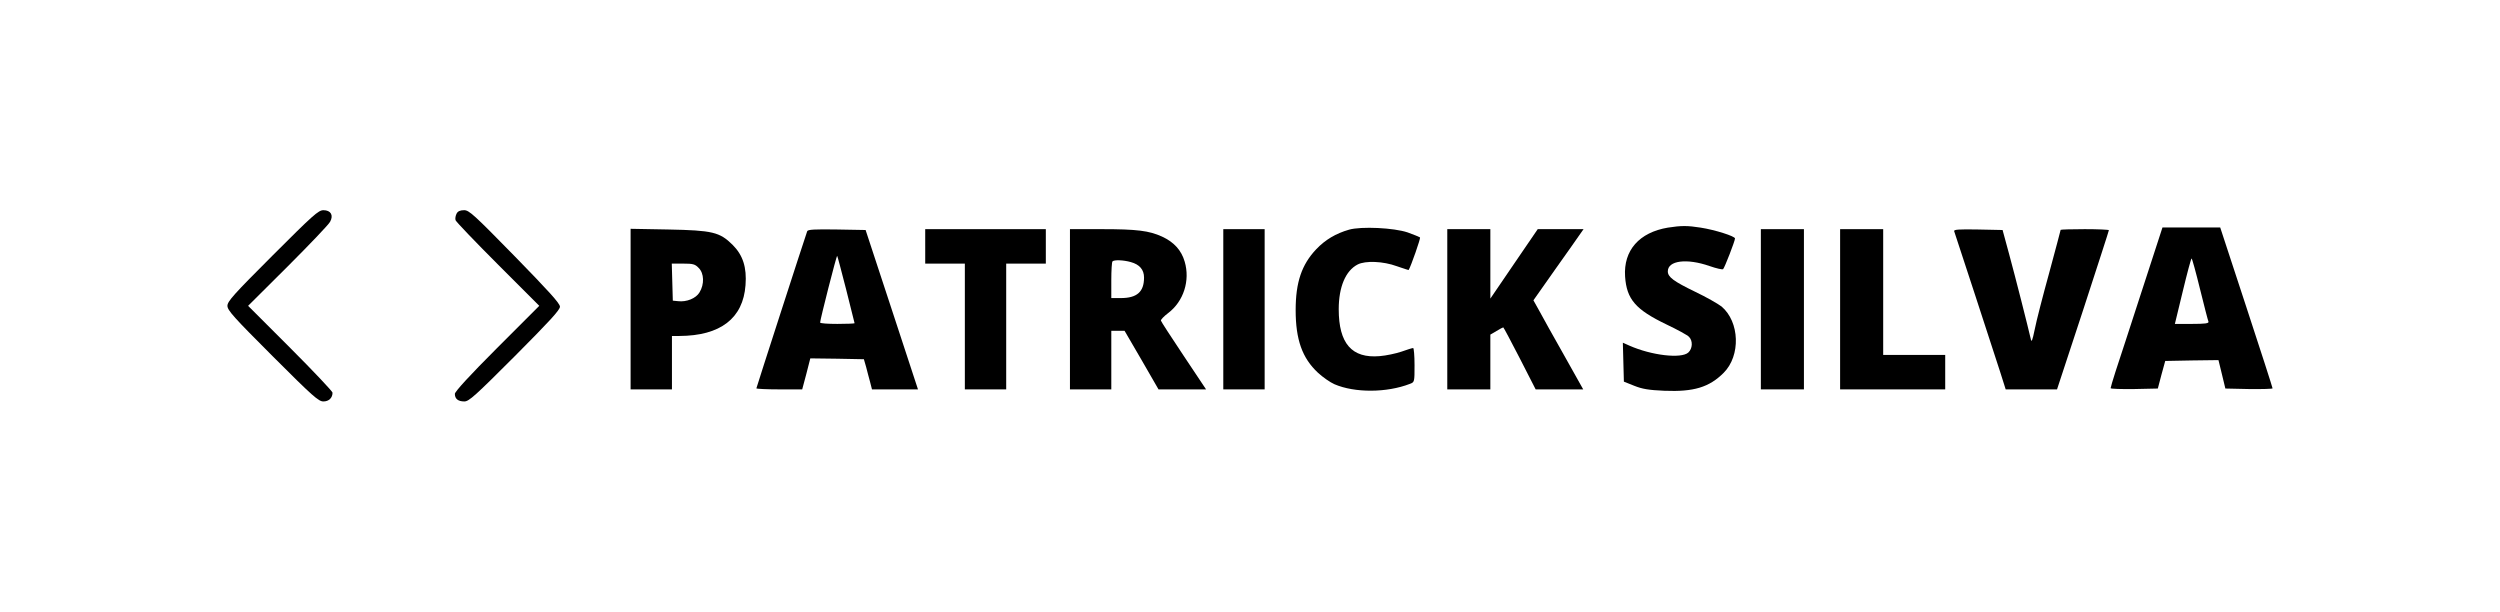 <?xml version="1.0" standalone="no"?>
<!DOCTYPE svg PUBLIC "-//W3C//DTD SVG 20010904//EN"
 "http://www.w3.org/TR/2001/REC-SVG-20010904/DTD/svg10.dtd">
<svg version="1.0" xmlns="http://www.w3.org/2000/svg"
 width="1451pt" height="355pt" viewBox="0 0 1451 355"
 preserveAspectRatio="xMidYMid meet">

<g transform="translate(0,355) scale(0.1,-0.1)"
fill="#000000" stroke="none">
<path d="M1582 2067 c-226 -226 -262 -266 -262 -292 0 -26 36 -66 263 -293
234 -234 266 -262 294 -262 32 0 53 21 53 51 0 7 -110 124 -245 259 l-245 245
231 230 c127 127 237 242 245 258 21 38 4 67 -39 67 -29 0 -60 -28 -295 -263z"/>
<path d="M2650 2310 c-6 -12 -9 -28 -6 -38 3 -9 114 -125 246 -257 l240 -240
-245 -245 c-157 -157 -245 -253 -245 -266 0 -29 19 -44 55 -44 27 0 63 33 293
263 202 203 262 268 262 287 0 19 -66 91 -263 293 -236 241 -265 268 -294 267
-22 0 -36 -6 -43 -20z"/>
<path d="M9681 2229 c-167 -28 -259 -132 -249 -284 9 -132 61 -192 240 -278
63 -30 122 -62 131 -72 23 -23 21 -68 -4 -91 -41 -37 -213 -17 -342 40 l-38
17 3 -113 3 -113 60 -24 c47 -19 85 -25 175 -29 170 -7 260 20 344 104 100
100 93 296 -12 385 -21 16 -89 55 -152 85 -126 61 -160 86 -160 119 0 63 110
77 242 31 40 -14 76 -22 79 -18 9 9 69 164 69 178 0 13 -116 50 -200 63 -75
12 -113 12 -189 0z"/>
<path d="M7830 2217 c-77 -22 -139 -59 -191 -114 -84 -89 -119 -191 -119 -353
0 -171 38 -278 129 -363 28 -26 71 -56 96 -67 118 -51 304 -50 438 2 27 10 27
11 27 109 0 55 -4 99 -8 99 -5 0 -35 -9 -68 -21 -32 -11 -89 -23 -126 -26
-162 -14 -238 73 -238 272 0 130 40 224 110 260 45 23 148 19 227 -10 37 -13
68 -23 69 -22 14 24 70 184 66 189 -4 3 -36 16 -72 29 -80 27 -269 36 -340 16z"/>
<path d="M12430 1858 c-67 -205 -134 -414 -151 -463 -16 -50 -29 -94 -29 -98
0 -4 62 -6 137 -5 l137 3 21 80 22 80 154 3 155 2 20 -82 20 -83 137 -3 c75
-1 137 1 137 4 0 4 -68 216 -152 471 l-152 463 -167 0 -168 0 -121 -372z m339
14 c24 -97 46 -183 49 -189 3 -10 -20 -13 -95 -13 l-100 0 46 190 c25 104 48
190 51 190 3 0 25 -80 49 -178z"/>
<path d="M3660 1756 l0 -466 120 0 120 0 0 155 0 155 43 0 c238 1 370 102 384
295 8 103 -15 174 -75 234 -75 74 -116 84 -374 89 l-218 4 0 -466z m395 239
c32 -31 34 -95 5 -142 -21 -35 -75 -57 -125 -51 l-30 3 -3 108 -3 107 66 0
c57 0 69 -3 90 -25z"/>
<path d="M4685 2208 c-16 -45 -295 -908 -295 -912 0 -3 60 -6 133 -6 l133 0
24 90 23 90 156 -2 155 -3 13 -45 c6 -25 17 -64 23 -87 l11 -43 133 0 134 0
-152 463 -152 462 -167 3 c-129 2 -168 0 -172 -10z m226 -338 c27 -106 49
-194 49 -196 0 -2 -45 -4 -100 -4 -55 0 -100 3 -100 8 0 16 95 390 99 387 2
-2 25 -90 52 -195z"/>
<path d="M5370 2120 l0 -100 115 0 115 0 0 -365 0 -365 120 0 120 0 0 365 0
365 115 0 115 0 0 100 0 100 -350 0 -350 0 0 -100z"/>
<path d="M6210 1755 l0 -465 120 0 120 0 0 170 0 170 39 0 38 0 99 -170 98
-170 138 0 138 0 -130 195 c-71 107 -131 198 -132 204 -2 5 17 25 42 44 90 68
128 189 96 298 -19 66 -62 114 -132 146 -75 34 -145 43 -351 43 l-183 0 0
-465z m353 274 c51 -14 77 -44 77 -90 0 -83 -41 -119 -135 -119 l-55 0 0 103
c0 57 3 107 7 110 10 10 63 8 106 -4z"/>
<path d="M7100 1755 l0 -465 120 0 120 0 0 465 0 465 -120 0 -120 0 0 -465z"/>
<path d="M8400 1755 l0 -465 125 0 125 0 0 159 0 159 36 21 c19 12 37 21 39
21 2 0 45 -81 96 -180 l92 -180 138 0 138 0 -111 198 c-61 108 -126 224 -144
258 l-34 61 126 179 c70 98 135 191 146 207 l19 27 -133 0 -133 0 -138 -202
-137 -201 0 201 0 202 -125 0 -125 0 0 -465z"/>
<path d="M10220 1755 l0 -465 125 0 125 0 0 465 0 465 -125 0 -125 0 0 -465z"/>
<path d="M10680 1755 l0 -465 305 0 305 0 0 100 0 100 -180 0 -180 0 0 365 0
365 -125 0 -125 0 0 -465z"/>
<path d="M11342 2208 c7 -18 230 -703 268 -820 l31 -98 149 0 149 0 151 459
c82 252 150 461 150 465 0 3 -63 6 -140 6 -77 0 -140 -2 -140 -4 0 -3 -30
-114 -66 -248 -37 -134 -75 -281 -84 -328 -15 -72 -19 -80 -24 -55 -15 66 -89
358 -125 490 l-38 140 -143 3 c-112 2 -141 0 -138 -10z"/>
</g>
</svg>
